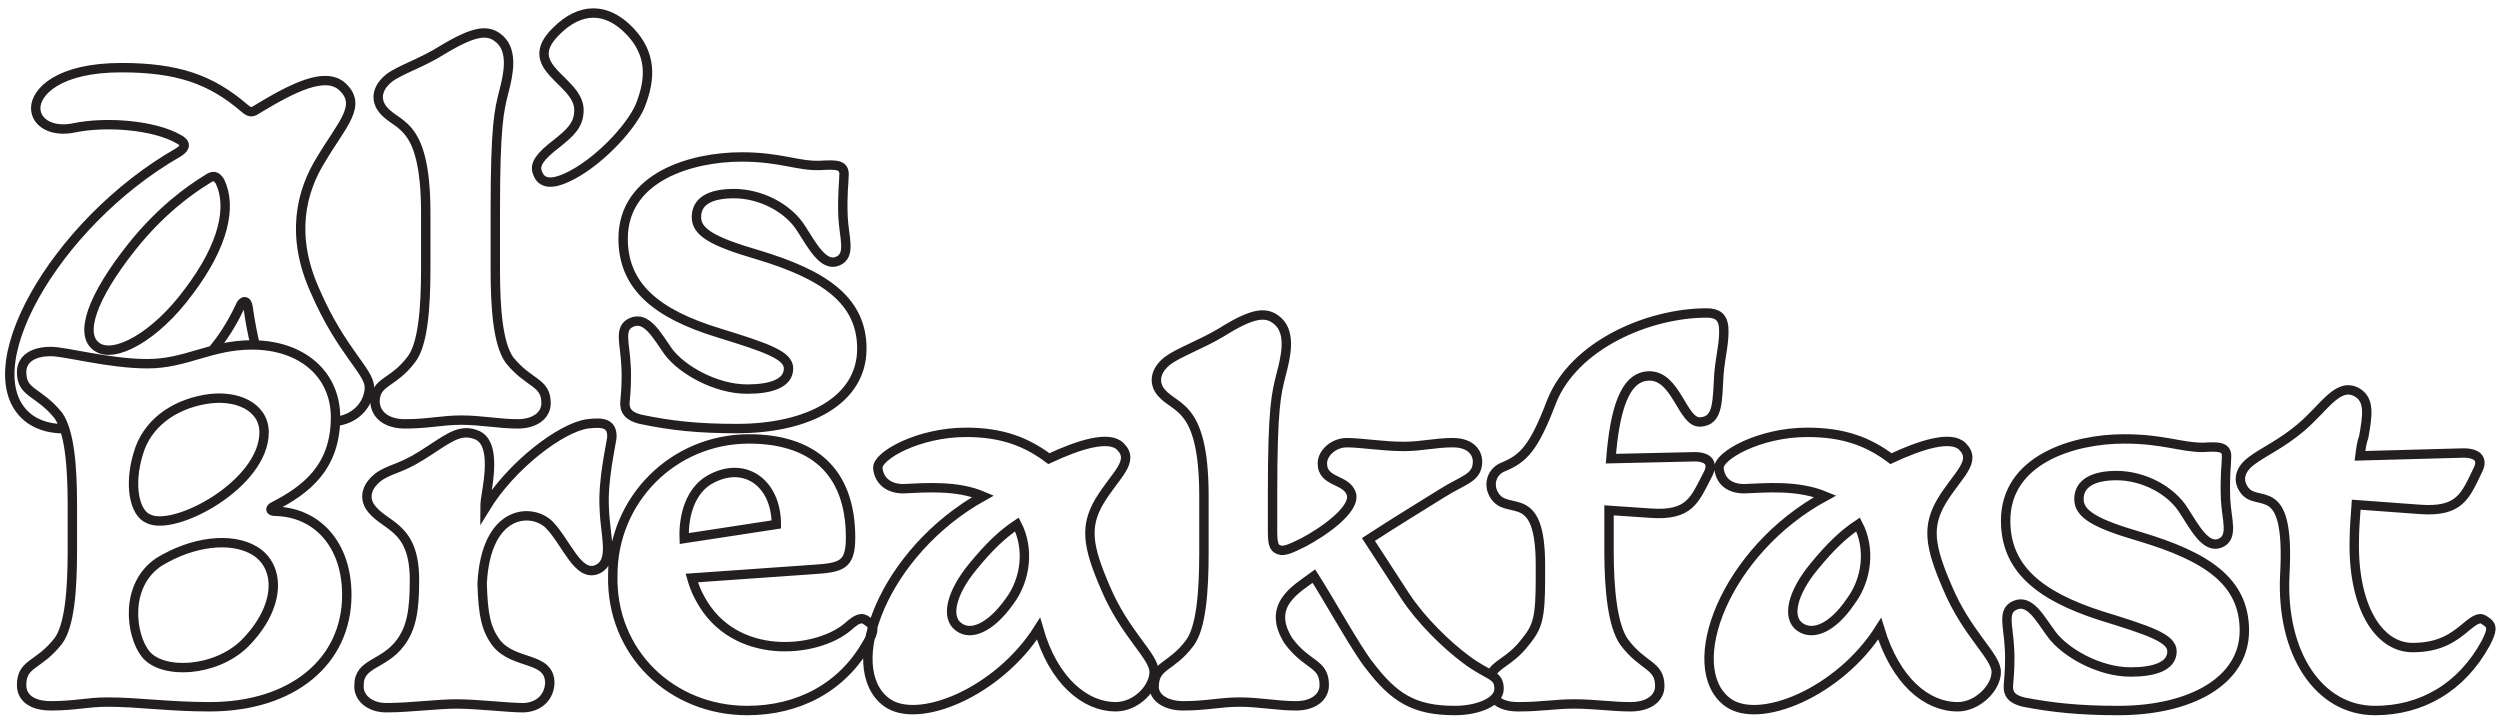 <?xml version="1.0" encoding="utf-8"?>
<!-- Generator: Adobe Illustrator 25.3.1, SVG Export Plug-In . SVG Version: 6.00 Build 0)  -->
<svg version="1.1" id="Layer_1" xmlns="http://www.w3.org/2000/svg" xmlns:xlink="http://www.w3.org/1999/xlink" x="0px" y="0px"
	 viewBox="0 0 266 77" enable-background="new 0 0 266 77" xml:space="preserve">
<path fill="none" stroke="#231F20" stroke-miterlimit="10" d="M36,44.8c2.2-0.4,3.3-2.1,3.3-3.6c0-1.7-3-3.8-5.8-10.3
	c-2.6-5.8-1.5-10.5,0.7-14c2.2-3.7,4.4-5.7,2.2-7.7c-1.8-1.6-5.2,0.1-9,2.4c-0.6,0.4-0.8,0.4-1.4-0.1c-3.6-3.1-7.2-4.3-13.1-4.3
	c-6.7,0-9.1,2.6-9.1,4.3c0,1.6,1.8,2.6,4.1,2.1c3.4-0.7,8.5-0.3,11.1,1.2c0.8,0.4,0.8,0.9,0,1.4C5.7,23.8-3.3,39.9,3.2,44.6
	c1,0.7,2.4,1.1,4,1 M22.5,37.4c1.2-1.4,2.2-3,3-4.7c0.3-0.8,0.8-0.8,0.9,0c0.2,1.5,0.5,3,0.8,4.2 M10.3,36.9
	c-1.9-1.3-0.5-5.3,3.7-10.6c3.1-3.9,6.2-6.1,8-7.2c0.7-0.5,1-0.4,1.4,0.2c1.3,2.7,0.4,6.8-3.3,11.7C16.5,35.9,12.1,38.2,10.3,36.9z
	 M43.1,45.1c2.5,0,3.9-0.4,6-0.4c2.1,0,4,0.4,6,0.4c1.8,0,3-0.9,3-2.2c0-2.3-1.8-2-3.9-4.6c-1.2-1.7-1.5-5.4-1.5-9.6v-6.2
	c0-9.2,0.4-10.7,0.9-12.7c0.5-1.9,1-4.3-0.4-5.6c-1.2-1.1-2.6-1-6.1,1.1c-2.2,1.4-4.5,2.1-5.7,3c-1,0.8-1.5,1.9-0.9,3
	c1.4,2.4,4.8,0.9,4.8,11.4v5.9c0,4.2-0.3,8-1.5,9.6c-2,2.7-3.9,2.3-3.9,4.6C40,44.2,41.2,45.1,43.1,45.1z M60.3,18.9
	c3.1-1.4,6.7-5.1,7.8-7.6c1.2-3,1.2-5.6-1.1-8c-2.5-2.6-5.3-2.5-7.8,0c-4,3.9,2.4,5.2,2.4,8.4c0,1.6-0.9,2.4-2.4,3.6
	c-1.7,1.3-2.4,2.2-2,3.1C57.6,19.6,58.8,19.6,60.3,18.9z M78.4,45.6c7.6,0,13.3-3,13.3-8.5c0-5.2-4.1-7.9-11.1-10
	c-4.8-1.4-6.5-2.4-6.5-4c0-1.6,1.3-2.5,4-2.5c2.8,0,5.8,1.5,7.2,3.8c1.1,1.7,2.3,4,3.8,3.4c1.5-0.6,0.7-2.5,0.6-4.7
	c-0.1-2.4,0.1-3.7,0.1-4.4c0.1-1.2-0.8-1.2-2.5-1.1c-2.4,0.1-4.2-0.9-8.4-0.9c-5.3,0-12.6,2.1-12.6,8.7c0,5.1,3.6,8,10.1,10
	c5.2,1.6,7.5,2.4,7.5,3.8c0,1.6-1.9,2.2-4.4,2.2c-3.4,0-7-2.1-8.4-4c-1.2-1.7-2.3-3.8-3.9-3.1c-1.4,0.6-0.7,2.2-0.6,4.5
	c0.1,1.4,0,3-0.1,3.9c-0.1,1,0.4,1.6,1.6,1.9C71.4,45.3,74.3,45.6,78.4,45.6z M22.3,75.2c8.8,0,14.6-4.8,14.6-11.9
	c0-5.4-3.2-8.8-7.6-8.9c-0.6,0-0.6-0.3-0.2-0.5c3.5-1.8,6.6-4.2,6.6-9.5c0-4.6-3.6-7.7-8.9-7.7c-4.4,0-7,2-11.1,2s-8.7-1.3-10.3-1.3
	c-1.9,0-3.1,0.8-3.1,2.2c0,2.3,1.8,2,3.9,4.6c1.2,1.7,1.5,5.4,1.5,9.6v4.8c0,4.2-0.3,8-1.5,9.6c-2.1,2.7-3.9,2.3-3.9,4.7
	c0,1.4,1.2,2.2,3.1,2.2c2.6,0,3.9-0.4,6-0.4C14.8,74.7,17.9,75.2,22.3,75.2z M14.7,48.3c0.9-3.2,3.7-5.2,7.1-5.8
	c3.4-0.6,6.3,0.8,6.3,3.5c0,5.5-9.5,10.6-12.3,9.2C14.3,54.6,13.7,51.6,14.7,48.3z M15.5,69.6c-1.6-2-2.3-7.3,1.4-9.8
	c3.6-2.2,7.7-2.7,10.2-1.2c2.8,1.7,2.8,6-1.1,9.9C22.9,71.5,17.3,71.8,15.5,69.6z M41.1,75.3c2.5,0,5.4-0.4,7.5-0.4
	c2.1,0,5.5,0.4,7,0.4s2.8-0.9,2.9-2.6c0-2.9-3.8-1.9-5.7-4.3c-1.1-1.5-1.4-3-1.5-6.3c0.4-8,5.4-8.1,7.2-6.2c1.8,1.9,3,5.5,5,4.7
	c1.9-0.8,0.9-3.5,0.8-6.4c-0.2-3,0.7-6.8,0.8-7.6c0.1-1.6-1-1.7-2.6-1.5c-2.8,0.4-8.1,4.4-10.9,9c0-0.6,0.1-1.2,0.2-1.8
	c0.5-3,0.5-5.6-1.3-6.1c-1.8-0.6-3.1,0.7-5.7,2.3c-2.2,1.4-3.4,1.4-4.6,2.3c-1,0.8-1.5,1.9-0.9,3c1.4,2.3,4.8,1.9,4.8,7.9
	c0,3.2-0.3,5.1-1.5,6.7c-1.8,2.4-4.4,2.1-4.4,4.5C38.1,74.2,39.3,75.3,41.1,75.3z M79.5,75.6c5.4,0,10.1-2.4,12.8-7.2
	c0.7-1.2,0.8-1.8,0-2.3c-0.6-0.5-1.1-0.3-2.1,0.6c-3.3,2.8-12.1,3.7-15.7-3c-0.4-0.7-0.7-1.5-0.9-2.2l12.8-0.9
	c3.1-0.2,4.1-0.4,4.1-3.4c0-7.2-4.2-10.5-10.8-10.5c-8.1,0-14.5,6.5-14.5,14.5C65,69.5,71.5,75.6,79.5,75.6z M72.8,57.3
	c-0.1-2.7,0.8-5.1,2.6-6.2c3.7-2.2,7.2,0.2,7.2,4.7L72.8,57.3z M118.7,75.2c2.2,0,4.1-2,4.1-3.7c0-1.7-3.1-4-5.2-9
	c-1.9-4.4-2.2-6.5-0.6-9.2c1.7-2.8,3.8-4.2,2.2-5.8c-1.2-1.2-4.4-0.2-7.6,1.3c-2.4-1.8-5-2.8-8.8-2.8c-5.1,0-9.5,2.5-9.4,3.8
	c0.1,1.2,1,2.2,2.7,2.2c2.3-0.1,5.7-0.4,8.5,0.8C94,58.7,89.4,71,94.3,74.7c3.3,2.5,11.9-1,16.2-7.8
	C112.1,72.5,115.5,75.2,118.7,75.2z M102,66.7c-1.4-1-0.8-3.6,1.5-6.4c1.8-2.2,3.2-3.5,4.7-4.5c1.3,2.5,1,5.8-0.8,8.2
	C105.4,66.8,103.3,67.7,102,66.7z M125.9,75.1c2.5,0,3.9-0.4,6-0.4c2.1,0,4,0.4,6,0.4c1.8,0,3-0.9,3-2.2c0-2.4-1.8-2-3.8-4.7
	c-2.4-3.8,0.8-5.5,2.7-6.9c1.6,2.5,4.6,7.9,5.9,9.5c2.6,3.4,4.7,4.8,9.1,4.8c2.4,0,4.7-0.9,4.7-2.3c0-1.6-1.1-1.3-3.6-3.2
	c-2-1.5-4.7-4.1-6.4-6.7l-3.9-6c2.6-1.7,6.2-3.9,7.8-4.9c2.2-1.4,3.7-1.6,3.8-3.2c0.1-1.1-0.7-2.2-2.6-2.2c-2,0-3.2,0.4-5.3,0.4
	c-2.1,0-4.5-0.4-6-0.4c-1.4,0-2.6,1.1-2.6,2.2c0,2.1,2.6,1.6,3.1,3.3c0.4,1.7-3.2,4.1-5.1,5.1c-1.4,0.7-2.1,1-2.6,0.8
	c-0.6-0.2-0.7-0.7-0.7-2.1v-3.9c0-9.2,0.4-10.6,0.9-12.6c0.5-1.9,1.1-4.4-0.3-5.7c-1.2-1.1-2.6-1-6.1,1.2c-2.2,1.3-4.5,2.1-5.7,3
	c-1,0.8-1.5,1.9-0.9,3c1.4,2.3,4.8,1,4.8,11.4v6c0,4.2-0.3,8-1.5,9.6c-2,2.7-3.8,2.3-3.8,4.7C122.8,74.2,124,75.1,125.9,75.1z
	 M158.8,74.1c0.5,0.7,1.4,1.1,2.7,1.1c2.6,0,3.9-0.3,6-0.3c2.2,0,4,0.3,6,0.3c1.9,0,3.1-0.9,3.1-2.2c0-2.3-1.8-2-3.8-4.7
	c-1.2-1.7-1.6-5.5-1.6-9.7V57v-2.7l4.4,0.3c4.2,0.3,4.7-1.4,6.1-4.1c0.6-1.1,0.2-1.9-1.4-1.9l-8.9,0.2c0.4-5,1.4-8.8,4.1-8.8
	c2.9,0,3.5,5,5.4,4.9c2-0.1,1.8-2.3,2-5.2c0.2-2.1,0.6-3.3,0.5-4.9c-0.1-1-0.6-1.5-1.8-1.5c-6.2,0-14.1,3.4-16.5,9.4
	c-1.9,5-3,6.1-5.2,7c-1.2,0.5-1.6,1.9-0.9,3c1.4,2.3,4.9-1,4.9,7.4v1.5c0,4.2-0.3,5.1-1.6,6.7c-1.7,2.2-3.2,2.3-3.7,3.6 M208.3,75.2
	c2.1,0,4.1-2,4.1-3.7c0-1.7-3.1-4-5.2-9c-1.9-4.4-2.2-6.5-0.6-9.2c1.7-2.8,3.8-4.2,2.2-5.8c-1.2-1.2-4.4-0.2-7.6,1.3
	c-2.4-1.8-5-2.8-8.9-2.8c-5.1,0-9.5,2.5-9.4,3.8c0.1,1.2,0.9,2.2,2.7,2.2c2.4-0.1,5.7-0.4,8.6,0.8c-10.7,5.8-15.3,18.2-10.4,21.9
	c3.3,2.5,11.9-1,16.2-7.8C201.7,72.5,205,75.2,208.3,75.2z M191.5,66.7c-1.4-1-0.8-3.6,1.5-6.4c1.8-2.2,3.2-3.5,4.7-4.5
	c1.3,2.5,1,5.8-0.8,8.2C195,66.8,192.9,67.7,191.5,66.7z M225.4,75.6c7.6,0,13.4-3.1,13.4-8.5c0-5.3-4.1-7.9-11.1-10
	c-4.8-1.4-6.5-2.4-6.5-4c0-1.6,1.4-2.5,4-2.5c2.8,0,5.8,1.5,7.2,3.8c1.1,1.7,2.3,4,3.8,3.4c1.5-0.6,0.7-2.5,0.6-4.7
	c-0.1-2.4,0.1-3.7,0.1-4.4c0.1-1.2-0.8-1.2-2.5-1.1c-2.4,0-4.2-0.9-8.4-0.9c-5.4,0-12.6,2.2-12.6,8.7c0,5.1,3.6,8,10.1,10.1
	c5.2,1.6,7.6,2.4,7.6,3.8c0,1.6-1.9,2.2-4.4,2.2c-3.4,0-7-2.1-8.4-4c-1.2-1.6-2.3-3.8-3.9-3.1c-1.4,0.6-0.7,2.2-0.6,4.5
	c0.1,1.3,0,2.9-0.1,3.9c-0.1,1.1,0.4,1.6,1.6,1.9C218.4,75.3,221.3,75.6,225.4,75.6z M252.7,75.6c4.9,0,9.2-2.4,11.8-7.2
	c0.6-1.2,0.8-1.8,0-2.3c-0.6-0.5-1-0.3-2.1,0.6c-1.4,1.2-2.9,2.2-5.7,2.2c-3.7,0-6.4-4.5-6.2-11.6c0-0.9,0.1-2.2,0.2-3.6l6.8,0.5
	c4.2,0.3,4.8-1.4,6.1-4.1c0.6-1.1,0.2-1.9-1.5-1.9l-11,0.3c0.1-0.8,0.2-1.5,0.4-2c0.4-2.3,0.7-4-0.8-4.8c-2-1-3.4,1.7-5.9,3.8
	c-2,1.7-4,2.6-5.2,3.5c-1.1,0.8-1.6,1.9-0.9,3c1.4,2.3,5-1.5,4.4,9.2C242.7,69.5,246.7,75.6,252.7,75.6z M27.2,36.8 M35.4,44.8"/>
<path fill="none" stroke="#231F20" stroke-miterlimit="10" d="M6.8,45.6"/>
<path fill="none" stroke="#231F20" stroke-miterlimit="10" d="M22.6,37.3"/>
<path fill="none" stroke="#231F20" stroke-miterlimit="10" d="M19.3,40.5"/>
</svg>
